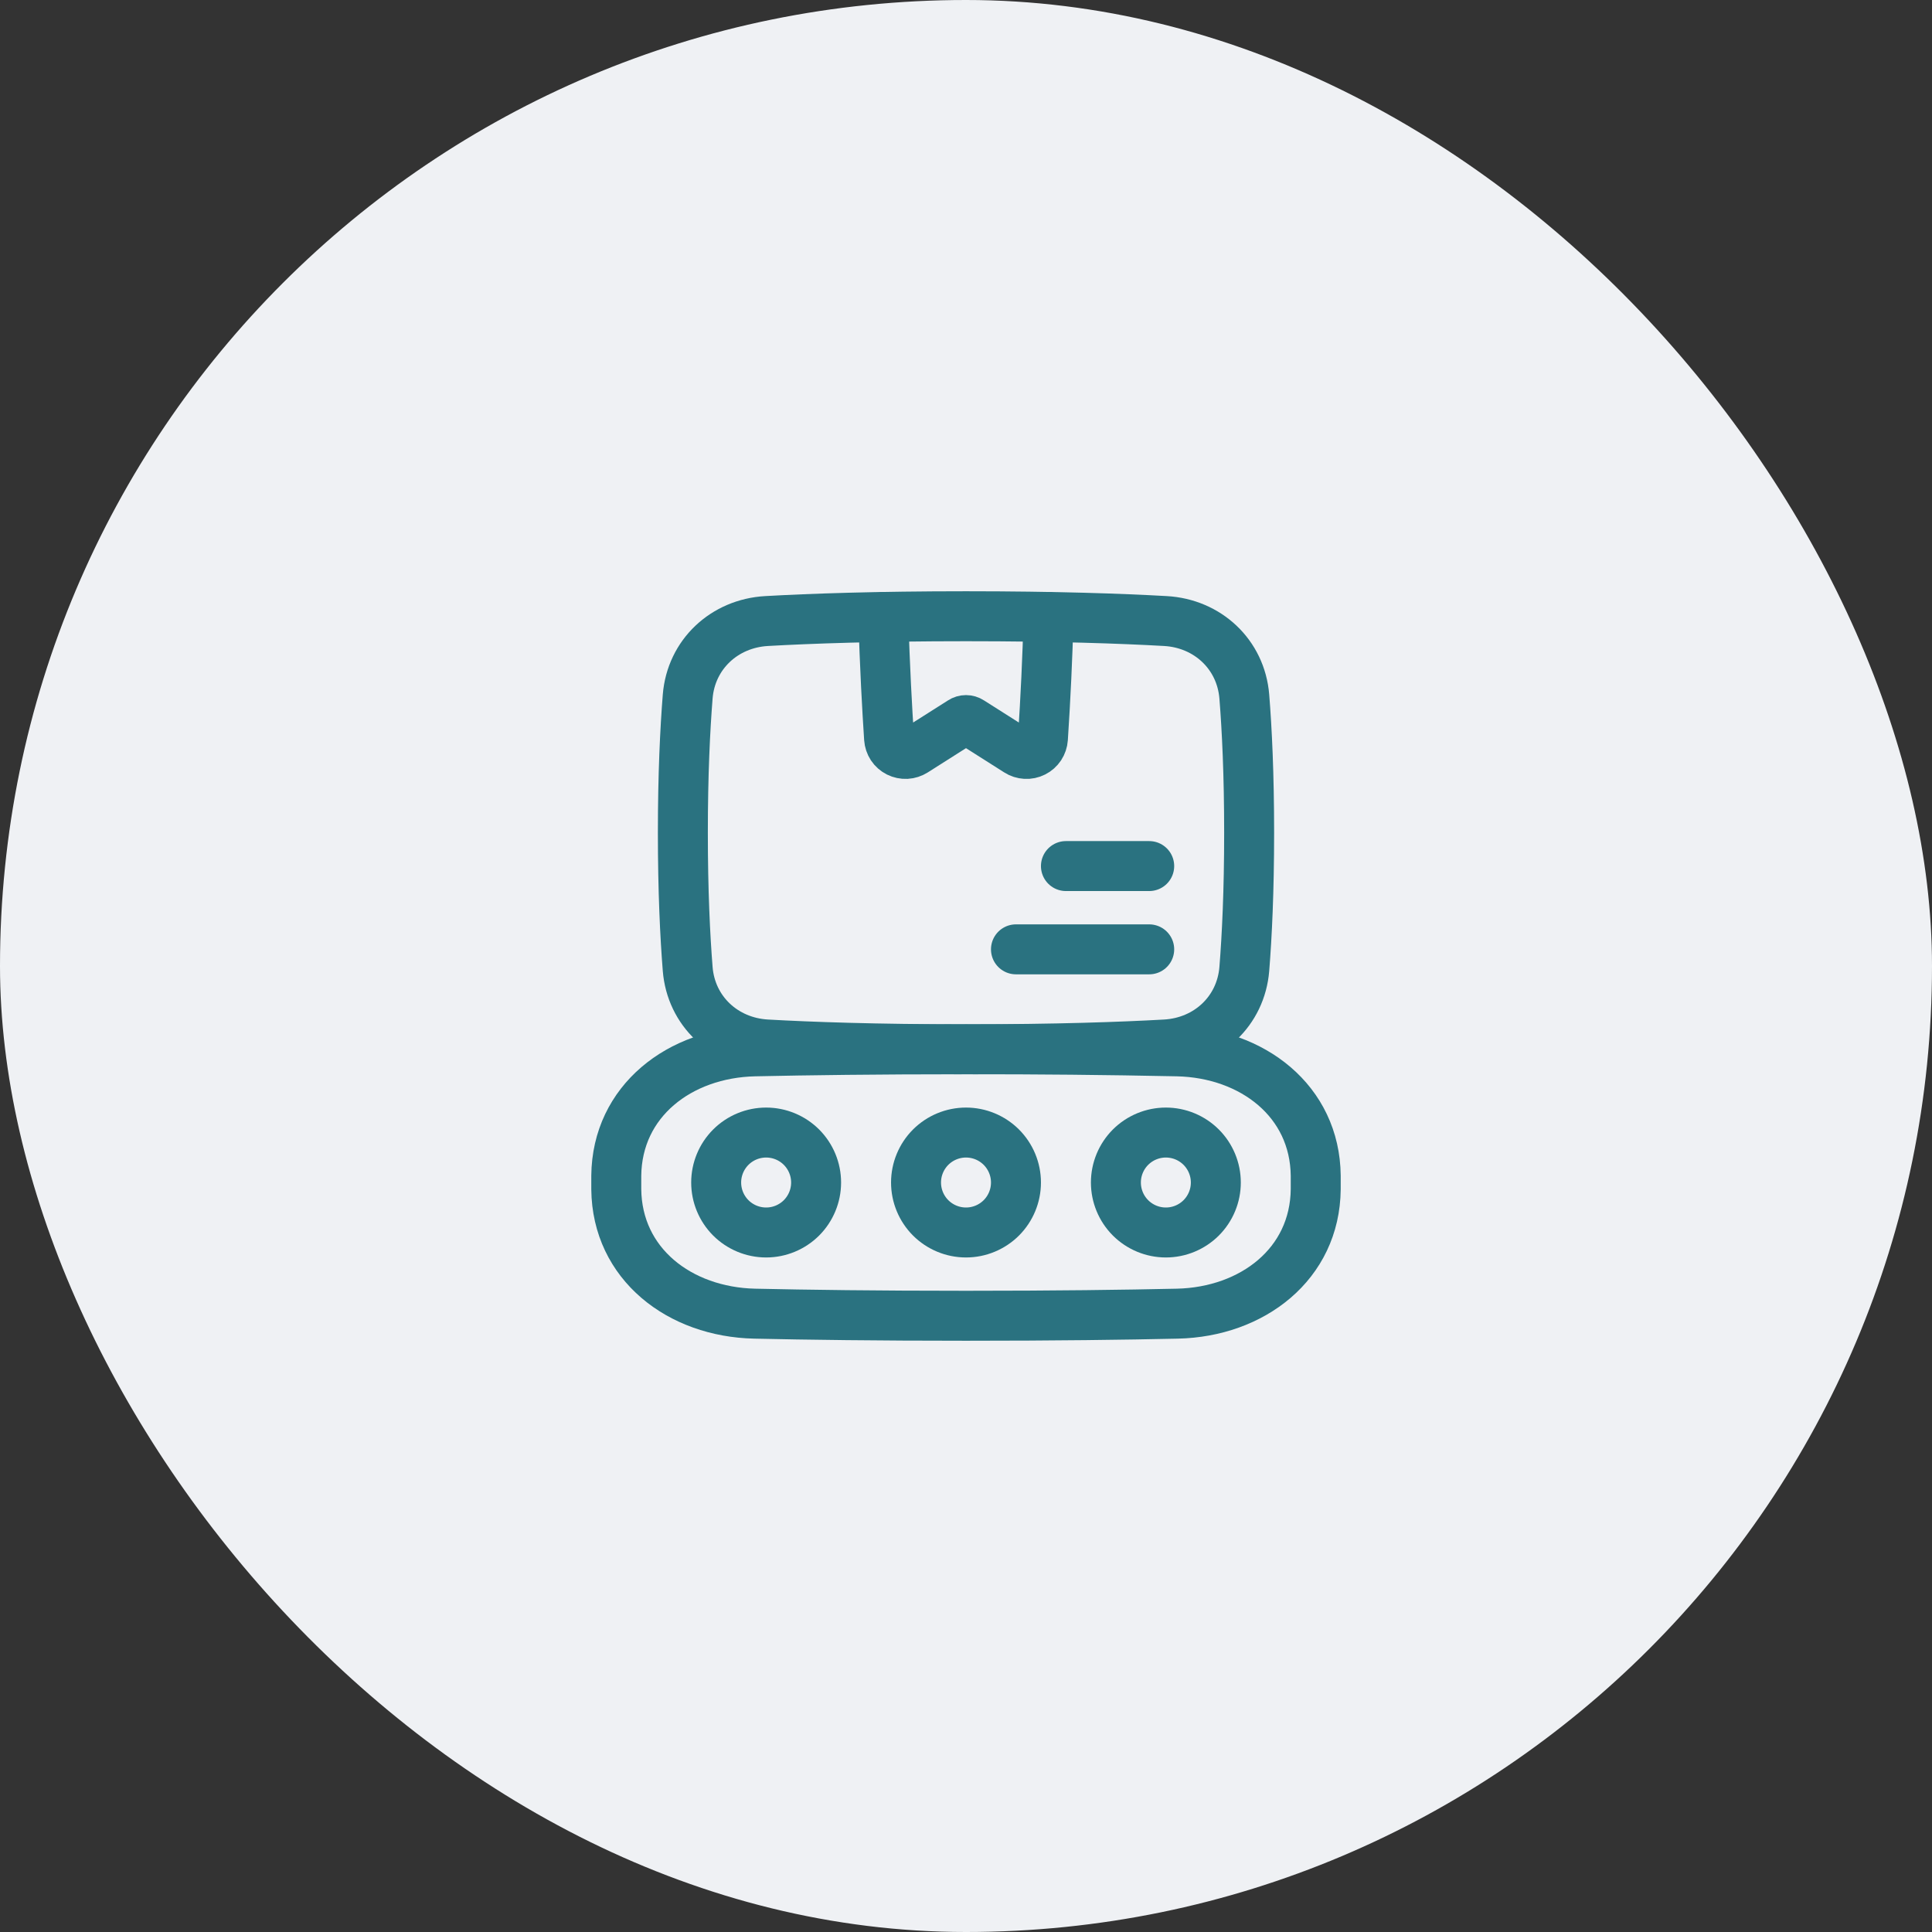 <svg width="58" height="58" viewBox="0 0 58 58" fill="none" xmlns="http://www.w3.org/2000/svg">
<rect x="0" y="0" width="58" height="58" fill="#333333" stroke="none"/>
<rect width="58" height="58" rx="29" fill="#EFF1F4"/>
<g clip-path="url(#clip0_429_14)">
<path d="M20.645 29.09C20.747 30.355 21.747 31.285 23.015 31.356C24.331 31.43 26.297 31.5 29 31.5C31.703 31.5 33.669 31.43 34.986 31.356C36.254 31.285 37.252 30.355 37.355 29.09C37.434 28.106 37.5 26.756 37.5 25C37.5 23.244 37.434 21.895 37.355 20.91C37.252 19.645 36.254 18.715 34.986 18.644C33.669 18.57 31.703 18.5 29 18.5C26.297 18.5 24.331 18.57 23.015 18.644C21.747 18.715 20.747 19.645 20.645 20.91C20.567 21.895 20.5 23.244 20.5 25C20.5 26.756 20.567 28.106 20.645 29.09Z" stroke="#2A7280" stroke-width="1.5" stroke-linecap="round" stroke-linejoin="round"/>
<path d="M18.501 35.702C18.523 37.949 20.407 39.387 22.654 39.437C24.218 39.472 26.314 39.5 29 39.5C31.686 39.5 33.782 39.472 35.346 39.437C37.593 39.387 39.477 37.949 39.499 35.702C39.5 35.567 39.5 35.432 39.499 35.297C39.477 33.051 37.593 31.612 35.346 31.562C33.231 31.518 31.116 31.498 29 31.5C26.315 31.5 24.218 31.528 22.654 31.562C20.407 31.612 18.523 33.051 18.501 35.297C18.5 35.432 18.5 35.567 18.501 35.702Z" stroke="#2A7280" stroke-width="1.5" stroke-linecap="round" stroke-linejoin="round"/>
<path d="M31.479 18.523C31.446 19.741 31.389 20.957 31.309 22.173C31.303 22.259 31.275 22.341 31.228 22.413C31.18 22.485 31.115 22.543 31.038 22.581C30.961 22.62 30.876 22.638 30.79 22.633C30.704 22.628 30.621 22.602 30.549 22.555L29.134 21.657C29.094 21.631 29.047 21.617 29 21.617C28.952 21.617 28.906 21.631 28.866 21.657L27.451 22.555C27.378 22.601 27.295 22.628 27.209 22.633C27.124 22.637 27.038 22.619 26.962 22.581C26.885 22.542 26.819 22.484 26.772 22.413C26.725 22.341 26.697 22.258 26.691 22.172C26.636 21.339 26.558 19.973 26.52 18.523M34.5 28.5H30.5M34.5 26H32M24.5 35.5C24.5 35.898 24.342 36.279 24.061 36.561C23.779 36.842 23.398 37 23 37C22.602 37 22.221 36.842 21.939 36.561C21.658 36.279 21.5 35.898 21.5 35.5C21.5 35.102 21.658 34.721 21.939 34.439C22.221 34.158 22.602 34 23 34C23.398 34 23.779 34.158 24.061 34.439C24.342 34.721 24.5 35.102 24.5 35.5ZM30.5 35.5C30.5 35.898 30.342 36.279 30.061 36.561C29.779 36.842 29.398 37 29 37C28.602 37 28.221 36.842 27.939 36.561C27.658 36.279 27.5 35.898 27.5 35.5C27.5 35.102 27.658 34.721 27.939 34.439C28.221 34.158 28.602 34 29 34C29.398 34 29.779 34.158 30.061 34.439C30.342 34.721 30.5 35.102 30.5 35.5ZM36.5 35.5C36.5 35.898 36.342 36.279 36.061 36.561C35.779 36.842 35.398 37 35 37C34.602 37 34.221 36.842 33.939 36.561C33.658 36.279 33.5 35.898 33.5 35.5C33.5 35.102 33.658 34.721 33.939 34.439C34.221 34.158 34.602 34 35 34C35.398 34 35.779 34.158 36.061 34.439C36.342 34.721 36.5 35.102 36.5 35.5Z" stroke="#2A7280" stroke-width="1.5" stroke-linecap="round" stroke-linejoin="round"/>
</g>
<defs>
<clipPath id="clip0_429_14">
<rect width="24" height="24" fill="white" transform="translate(17 17)"/>
</clipPath>
</defs>
</svg>
